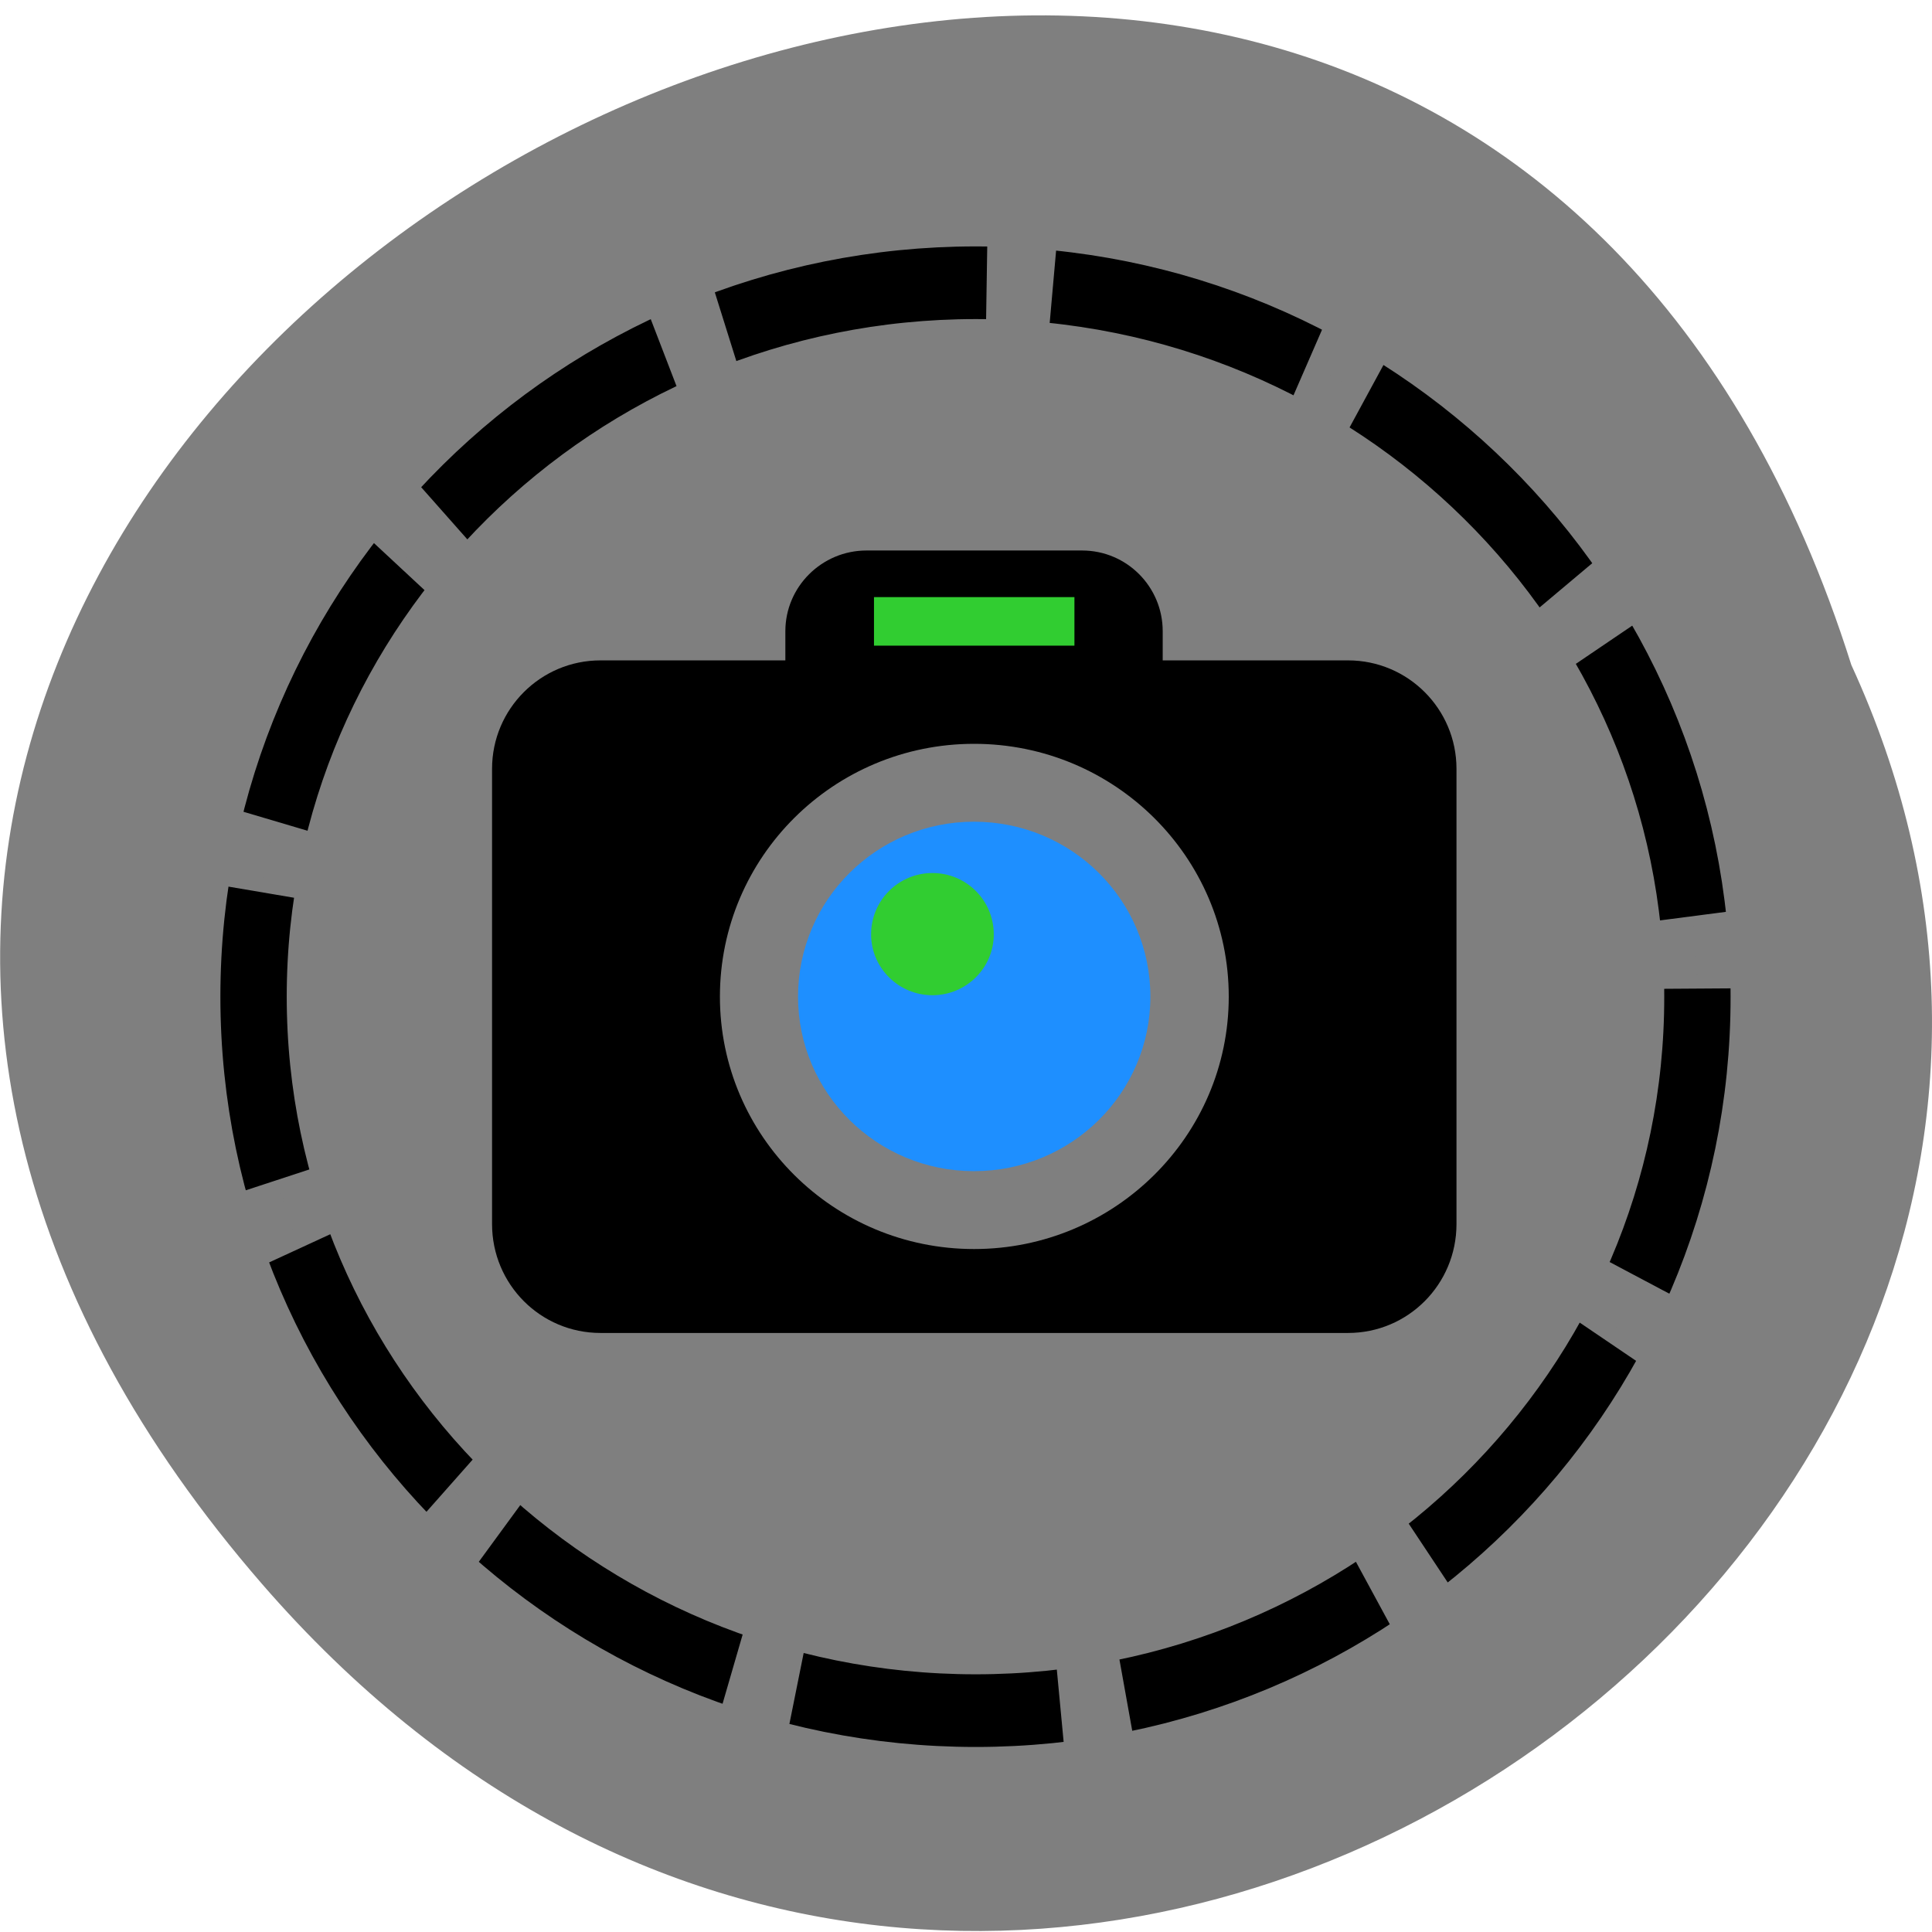 <svg xmlns="http://www.w3.org/2000/svg" viewBox="0 0 16 16"><g fill="#7f7f7f"><path d="m 2.172 13.12 c -8.258 -9.516 9.441 -19.395 13.16 -7.613 c 3.41 7.418 -7.04 14.664 -13.16 7.613"/><path d="m 231.02 145.35 c 0.062 47.34 -42.45 85.69 -94.87 85.69 c -52.43 0 -94.93 -38.35 -94.93 -85.69 c 0 -47.34 42.507 -85.69 94.93 -85.69 c 52.43 0 94.93 38.35 94.87 85.69" transform="matrix(0.063 0 0 0.069 -0.497 -1.775)" stroke-dasharray="34.884 8.721" stroke="#000" stroke-width="8.721"/></g><path d="m 7.176 4.559 h 1.785 c 0.371 0 0.668 0.301 0.668 0.668 v 1.766 c 0 0.367 -0.297 0.668 -0.668 0.668 h -1.785 c -0.371 0 -0.672 -0.301 -0.672 -0.668 v -1.766 c 0 -0.367 0.301 -0.668 0.672 -0.668"/><path d="m 4.973 5.469 h 6.191 c 0.496 0 0.898 0.402 0.898 0.898 v 3.77 c 0 0.5 -0.402 0.902 -0.898 0.902 h -6.191 c -0.496 0 -0.898 -0.402 -0.898 -0.902 v -3.77 c 0 -0.496 0.402 -0.898 0.898 -0.898"/><path d="m 10.176 8.254 c 0 1.152 -0.945 2.09 -2.109 2.09 c -1.164 0 -2.105 -0.938 -2.105 -2.09 c 0 -1.156 0.941 -2.094 2.105 -2.094 c 1.164 0 2.109 0.938 2.109 2.094" fill="#7f7f7f"/><path d="m 9.527 8.254 c 0 0.797 -0.652 1.445 -1.461 1.445 c -0.805 0 -1.457 -0.648 -1.457 -1.445 c 0 -0.801 0.652 -1.449 1.457 -1.449 c 0.809 0 1.461 0.648 1.461 1.449" fill="#1e8fff"/><g fill="#31cd31"><path d="m 8.23 7.738 c 0 0.277 -0.227 0.504 -0.508 0.504 c -0.281 0 -0.508 -0.227 -0.508 -0.504 c 0 -0.281 0.227 -0.508 0.508 -0.508 c 0.281 0 0.508 0.227 0.508 0.508"/><path d="m 7.238 4.945 h 1.66 v 0.402 h -1.66"/></g></svg>